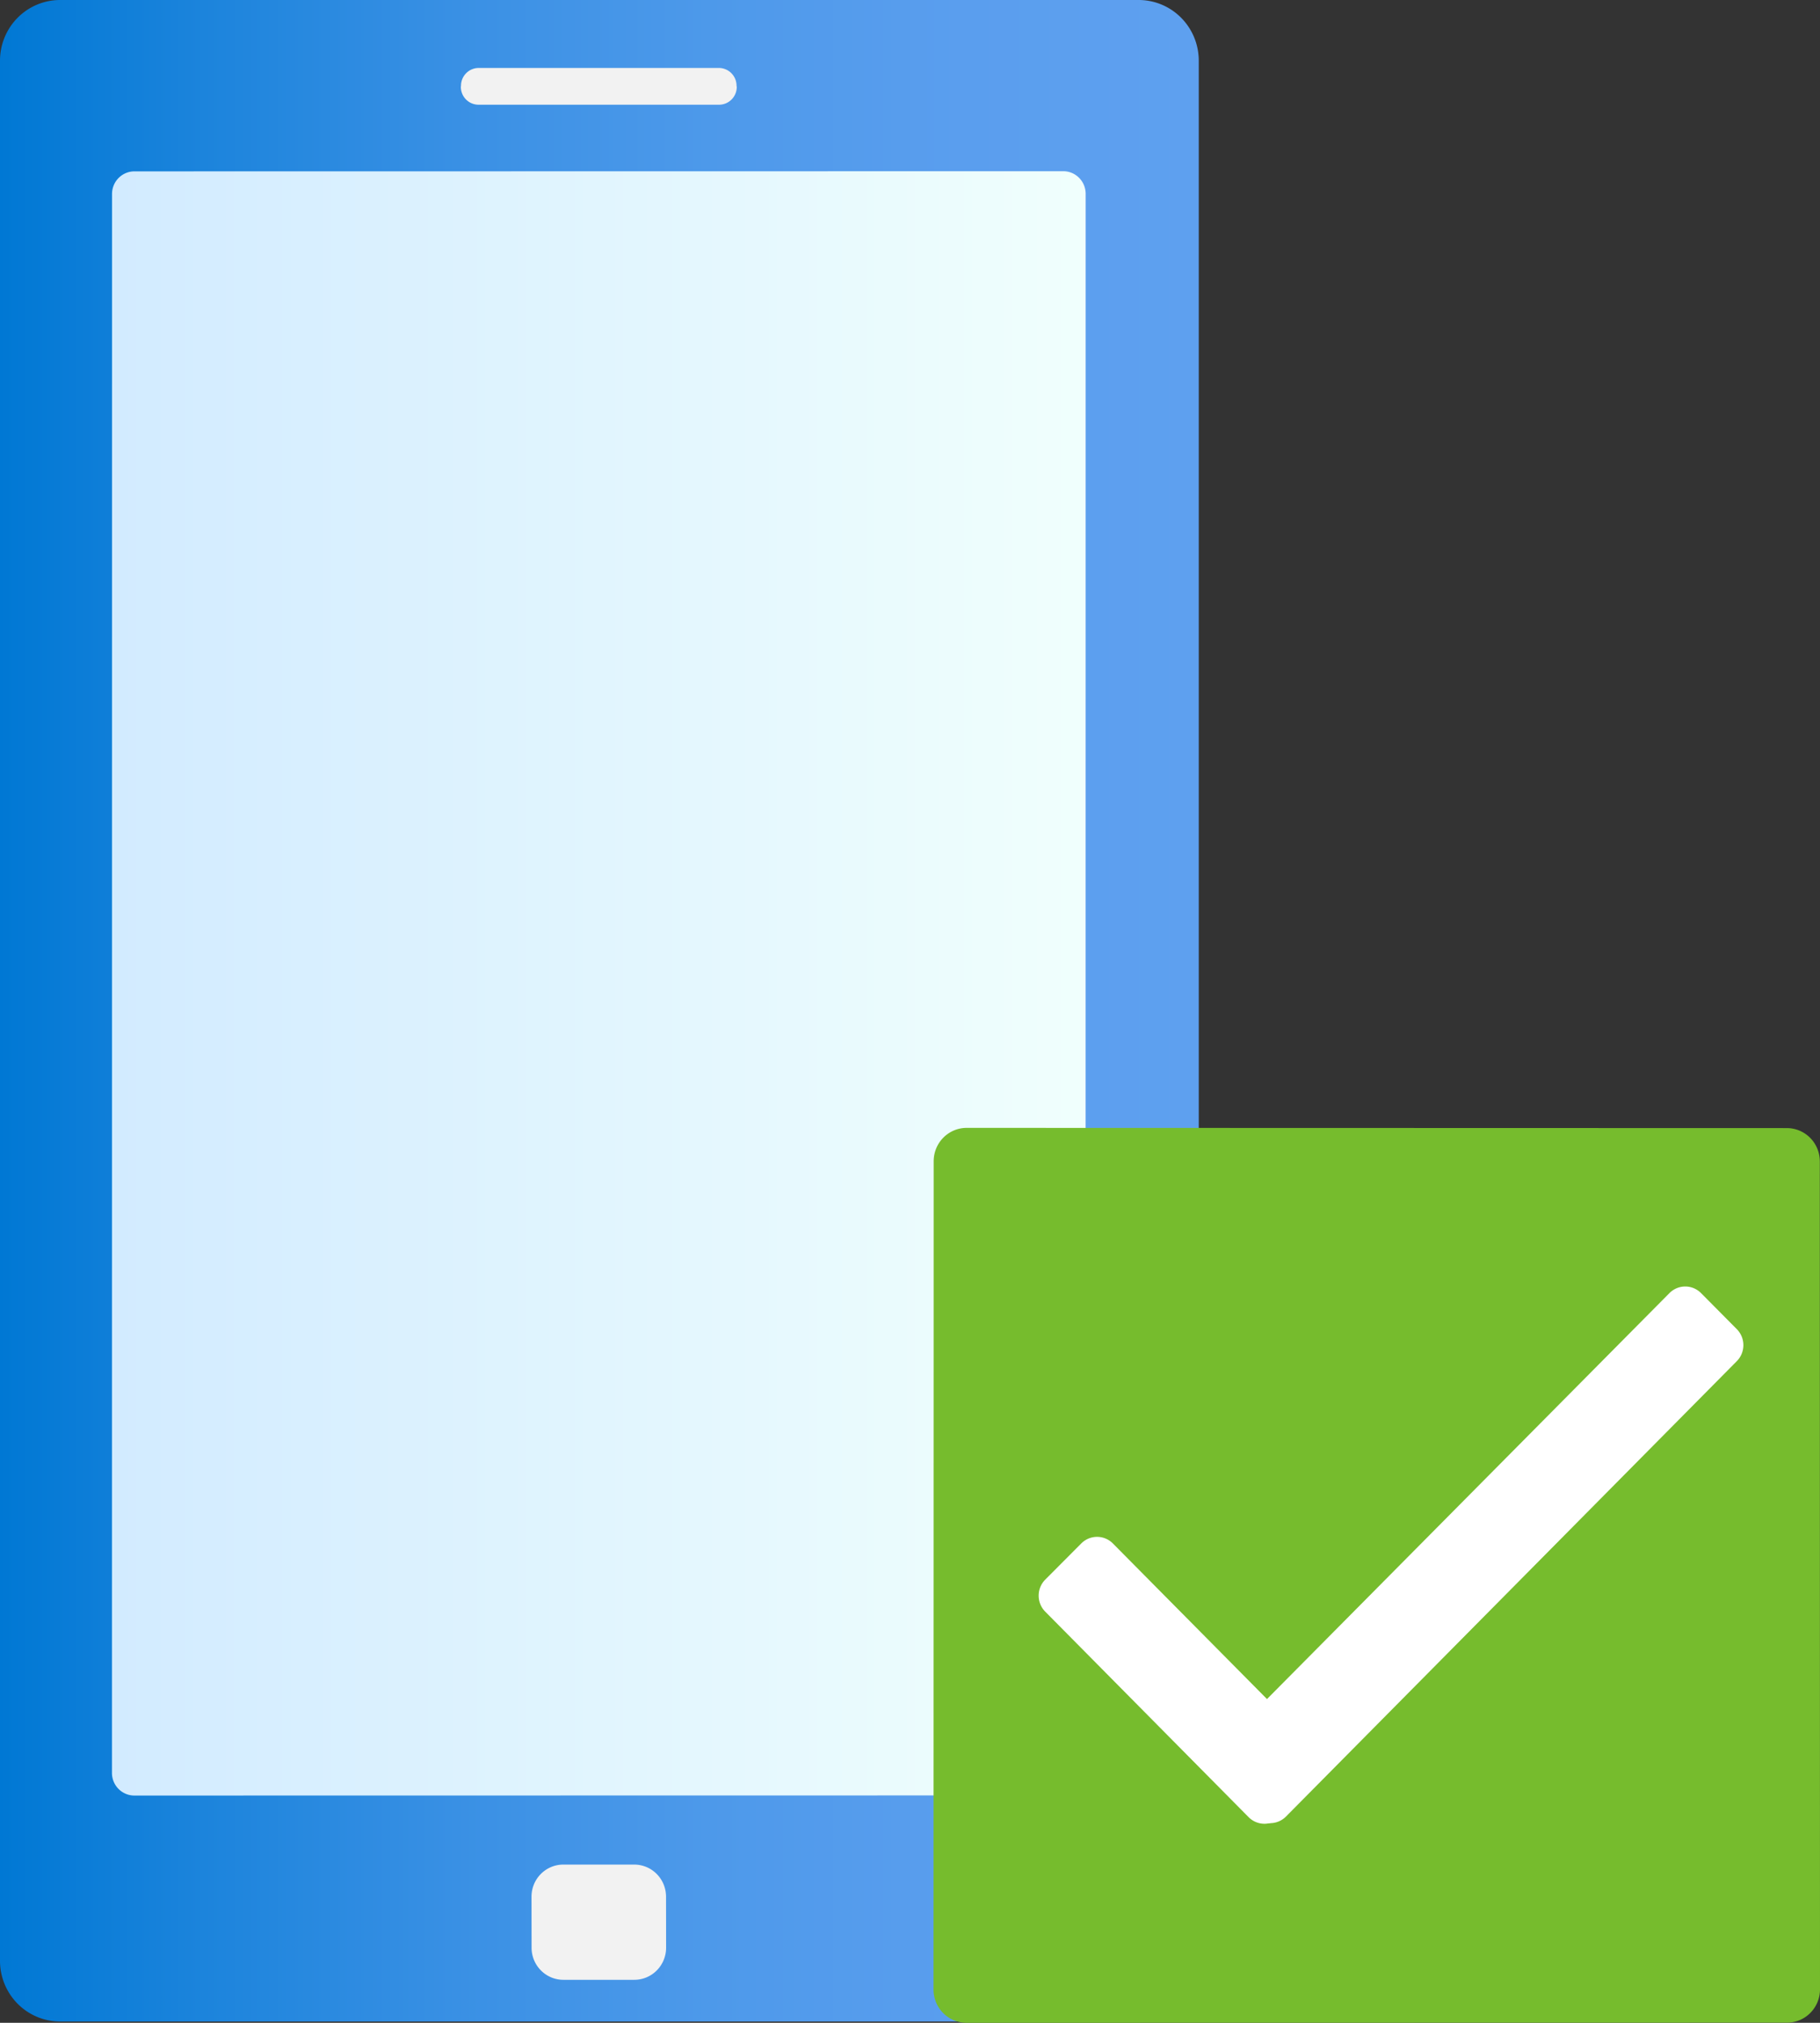 ﻿<?xml version="1.0" encoding="UTF-8" standalone="no"?>
<!-- Generated by Microsoft Visio, SVG Export Intune Device Compliance.svg Page-1 -->
<svg xmlns:dc="http://purl.org/dc/elements/1.1/" xmlns:cc="http://creativecommons.org/ns#" xmlns:rdf="http://www.w3.org/1999/02/22-rdf-syntax-ns#" xmlns:svg="http://www.w3.org/2000/svg" xmlns="http://www.w3.org/2000/svg" xmlns:sodipodi="http://sodipodi.sourceforge.net/DTD/sodipodi-0.dtd" xmlns:inkscape="http://www.inkscape.org/namespaces/inkscape" width="51.028" height="56.697" viewBox="0 0 51.028 56.697" xml:space="preserve" class="st6" version="1.1" id="svg68" sodipodi:docname="Intune Device Compliance.svg" style="font-size:12px;overflow:visible;color-interpolation-filters:sRGB;fill:none;fill-rule:evenodd;stroke-linecap:square;stroke-miterlimit:3" inkscape:version="0.92.5 (2060ec1f9f, 2020-04-08)">
  <rect x="0" y="0" width="51.028" height="56.697" fill="#333333" stroke="none"/>
  <sodipodi:namedview pagecolor="#ffffff" bordercolor="#666666" borderopacity="1" objecttolerance="10" gridtolerance="10" guidetolerance="10" inkscape:pageopacity="0" inkscape:pageshadow="2" inkscape:window-width="640" inkscape:window-height="480" id="namedview70" showgrid="false" inkscape:zoom="1.3424273" inkscape:cx="34.015397" inkscape:cy="37.799078" inkscape:window-x="0" inkscape:window-y="0" inkscape:window-maximized="0" inkscape:current-layer="svg68" />
	<style type="text/css" id="style2">
	<![CDATA[
		.st1 {fill:url(#grad0-6);stroke:none;stroke-linecap:butt;stroke-width:37.579}
		.st2 {fill:#f2f2f2;stroke:none;stroke-linecap:butt;stroke-width:37.579}
		.st3 {fill:url(#grad0-14);stroke:none;stroke-linecap:butt;stroke-width:37.579}
		.st4 {fill:#76bc2d;stroke:none;stroke-linecap:butt;stroke-width:37.579}
		.st5 {fill:#ffffff;stroke:none;stroke-linecap:butt;stroke-width:37.579}
		.st6 {fill:none;fill-rule:evenodd;font-size:12px;overflow:visible;stroke-linecap:square;stroke-miterlimit:3}
	]]>
	</style>

	<defs id="Patterns_And_Gradients">
		<linearGradient id="grad0-6" x1="0" y1="57.91" x2="43.639" y2="57.91" gradientTransform="scale(0.77,1.298)" gradientUnits="userSpaceOnUse">
			<stop offset="0" stop-color="#0078d4" stop-opacity="1" id="stop4" />
			<stop offset="0.17" stop-color="#1c84dc" stop-opacity="1" id="stop6" />
			<stop offset="0.38" stop-color="#3990e4" stop-opacity="1" id="stop8" />
			<stop offset="0.59" stop-color="#4d99ea" stop-opacity="1" id="stop10" />
			<stop offset="0.8" stop-color="#5a9eee" stop-opacity="1" id="stop12" />
			<stop offset="1" stop-color="#5ea0ef" stop-opacity="1" id="stop14" />
		</linearGradient>
		<linearGradient id="grad0-14" x1="0" y1="66.848" x2="35.255" y2="66.848" gradientTransform="scale(0.774,1.291)" gradientUnits="userSpaceOnUse">
			<stop offset="0" stop-color="#d2ebff" stop-opacity="1" id="stop17" />
			<stop offset="1" stop-color="#f0fffd" stop-opacity="1" id="stop19" />
		</linearGradient>
	</defs>
	<g id="g66" transform="translate(-37.579,-37.578)">
		<title id="title23">Page-1</title>
		<g id="group20774-1" transform="translate(37.579,-37.579)">
			<title id="title25">Intune Device Compliance.20774</title>
			<g id="group20775-2">
				<title id="title27">layer1</title>
				<g id="shape20776-3" transform="translate(0,-0.033)">
					<title id="title29">rect24</title>
					<path d="m 0,130.15 a 1.685,1.701 -180 0 0 1.69,1.7 h 30.23 a 1.685,1.701 -180 0 0 1.69,-1.7 V 76.89 a 1.685,1.701 -180 0 0 -1.69,-1.7 H 1.69 A 1.685,1.701 -180 0 0 0,76.89 Z" class="st1" id="path31" inkscape:connector-curvature="0" style="fill:url(#grad0-6);stroke:none;stroke-width:37.579;stroke-linecap:butt" />
				</g>
				<g id="shape20777-7" transform="translate(14.904,-1.201)">
					<title id="title34">rect26</title>
					<path d="m 0,130.95 a 0.892,0.9 -180 0 0 0.892,0.9 L 2.88,131.85 a 0.892,0.9 -180 0 0 0.892,-0.9 L 3.77,129.52 A 0.892,0.9 -180 0 0 2.878,128.62 L 0.89,128.62 a 0.892,0.9 -180 0 0 -0.892,0.9 z" class="st2" id="path36" inkscape:connector-curvature="0" style="fill:#f2f2f2;stroke:none;stroke-width:37.579;stroke-linecap:butt" />
				</g>
				<g id="shape20778-9" transform="translate(12.921,-53.758)">
					<title id="title39">rect28</title>
					<path d="m 0,131.35 a 0.496,0.5 -180 0 0 0.496,0.5 L 7.24,131.85 a 0.496,0.5 -180 0 0 0.496,-0.5 L 7.73,131.32 A 0.496,0.5 -180 0 0 7.234,130.82 L 0.5,130.82 a 0.496,0.5 -180 0 0 -0.496,0.5 z" class="st2" id="path41" inkscape:connector-curvature="0" style="fill:#f2f2f2;stroke:none;stroke-width:37.579;stroke-linecap:butt" />
				</g>
				<g id="shape20779-11" transform="translate(3.139,-6.37)">
					<title id="title44">rect30</title>
					<path d="m 0,131.22 a 0.628,0.634 -180 0 0 0.628,0.634 L 26.67,131.85 a 0.628,0.634 -180 0 0 0.628,-0.634 L 27.3,86.96 A 0.628,0.634 -180 0 0 26.672,86.326 L 0.63,86.33 a 0.628,0.634 -180 0 0 -0.628,0.634 z" class="st3" id="path46" inkscape:connector-curvature="0" style="fill:url(#grad0-14);stroke:none;stroke-width:37.579;stroke-linecap:butt" />
				</g>
				<g id="shape20780-15" transform="translate(26.173)">
					<title id="title49">rect32</title>
					<path d="m 0,130.92 a 0.925,0.934 -180 0 0 0.925,0.934 L 23.93,131.85 a 0.925,0.934 -180 0 0 0.925,-0.934 L 24.85,107.71 a 0.925,0.934 -180 0 0 -0.925,-0.934 L 0.93,106.77 a 0.925,0.934 -180 0 0 -0.925,0.934 z" class="st4" id="path51" inkscape:connector-curvature="0" style="fill:#76bc2d;stroke:none;stroke-width:37.579;stroke-linecap:butt" />
				</g>
				<g id="shape20781-17" transform="translate(29.125,-5.581)">
					<title id="title54">path34</title>
					<path d="m 8.2,130.23 -1.43,1.44 a 0.628,0.634 0 0 1 -0.888,0 L 0.18,125.91 a 0.628,0.634 0 0 1 0,-0.896 L 1.19,124 a 0.628,0.634 0 0 1 0.888,0 L 8.22,130.2 Z" class="st5" id="path56" inkscape:connector-curvature="0" style="fill:#ffffff;stroke:none;stroke-width:37.579;stroke-linecap:butt" />
				</g>
				<g id="shape20782-19" transform="translate(33.716,-5.598)">
					<title id="title59">path36</title>
					<path d="M 1.43,131.64 0,130.2 13.09,117 a 0.628,0.634 0 0 1 0.888,0 L 14.98,118.01 a 0.628,0.634 0 0 1 0,0.896 L 2.34,131.67 a 0.628,0.634 0 0 1 -0.888,0 z" class="st5" id="path61" inkscape:connector-curvature="0" style="fill:#ffffff;stroke:none;stroke-width:37.579;stroke-linecap:butt" />
				</g>
			</g>
		</g>
	</g>
</svg>